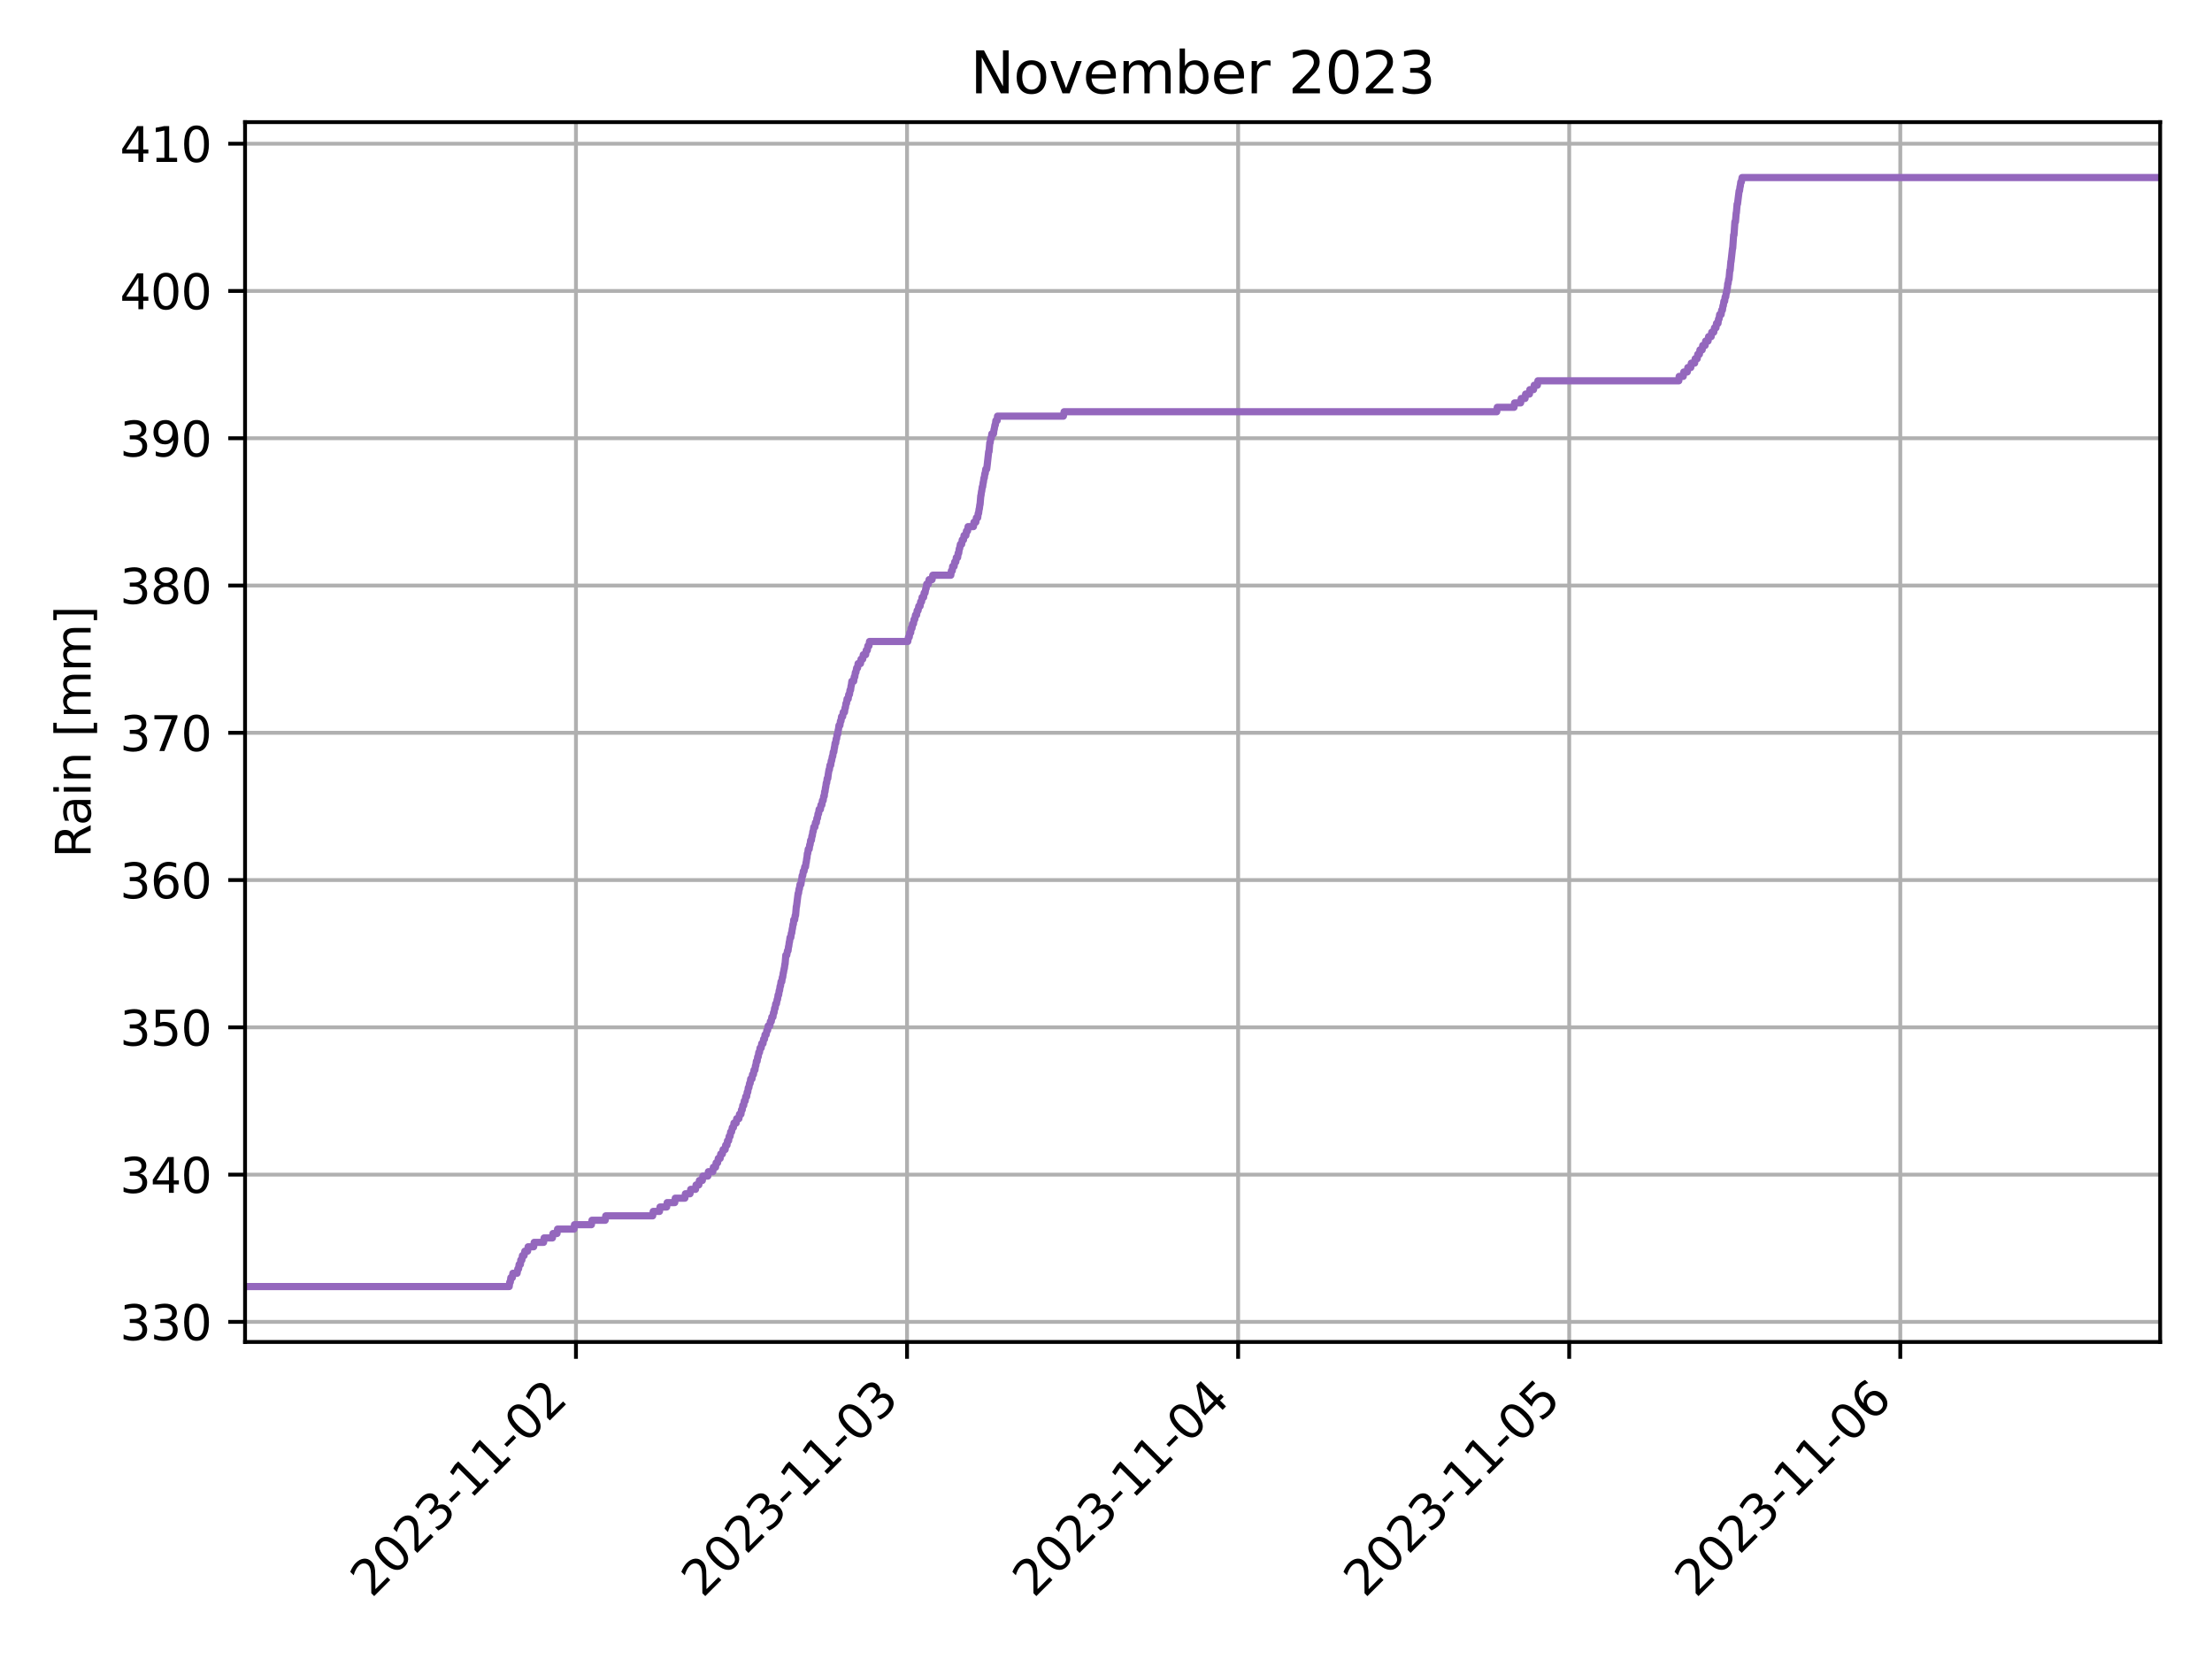 <?xml version="1.0" encoding="utf-8" standalone="no"?>
<!DOCTYPE svg PUBLIC "-//W3C//DTD SVG 1.1//EN"
  "http://www.w3.org/Graphics/SVG/1.1/DTD/svg11.dtd">
<svg xmlns:xlink="http://www.w3.org/1999/xlink" width="460.8pt" height="345.6pt" viewBox="0 0 460.8 345.6" xmlns="http://www.w3.org/2000/svg" version="1.1">
 <defs>
  <style type="text/css">*{stroke-linejoin: round; stroke-linecap: butt}</style>
 </defs>
 <g id="figure_1">
  <g id="patch_1">
   <path d="M 0 345.6 
L 460.8 345.6 
L 460.8 0 
L 0 0 
z
" style="fill: #ffffff"/>
  </g>
  <g id="axes_1">
   <g id="patch_2">
    <path d="M 51.05 279.561 
L 450 279.561 
L 450 25.44 
L 51.05 25.44 
z
" style="fill: #ffffff"/>
   </g>
   <g id="matplotlib.axis_1">
    <g id="xtick_1">
     <g id="line2d_1">
      <path d="M 119.983 279.561 
L 119.983 25.44 
" clip-path="url(#p745fb2ea6b)" style="fill: none; stroke: #b0b0b0; stroke-width: 0.8; stroke-linecap: square"/>
     </g>
     <g id="line2d_2">
      <defs>
       <path id="mca465780d3" d="M 0 0 
L 0 3.5 
" style="stroke: #000000; stroke-width: 0.8"/>
      </defs>
      <g>
       <use xlink:href="#mca465780d3" x="119.983" y="279.561" style="stroke: #000000; stroke-width: 0.8"/>
      </g>
     </g>
     <g id="text_1">
      <!-- 2023-11-02 -->
      <g transform="translate(77.419 333.028) rotate(-45) scale(0.1 -0.1)">
       <defs>
        <path id="DejaVuSans-32" d="M 1228 531 
L 3431 531 
L 3431 0 
L 469 0 
L 469 531 
Q 828 903 1448 1529 
Q 2069 2156 2228 2338 
Q 2531 2678 2651 2914 
Q 2772 3150 2772 3378 
Q 2772 3750 2511 3984 
Q 2250 4219 1831 4219 
Q 1534 4219 1204 4116 
Q 875 4013 500 3803 
L 500 4441 
Q 881 4594 1212 4672 
Q 1544 4750 1819 4750 
Q 2544 4750 2975 4387 
Q 3406 4025 3406 3419 
Q 3406 3131 3298 2873 
Q 3191 2616 2906 2266 
Q 2828 2175 2409 1742 
Q 1991 1309 1228 531 
z
" transform="scale(0.016)"/>
        <path id="DejaVuSans-30" d="M 2034 4250 
Q 1547 4250 1301 3770 
Q 1056 3291 1056 2328 
Q 1056 1369 1301 889 
Q 1547 409 2034 409 
Q 2525 409 2770 889 
Q 3016 1369 3016 2328 
Q 3016 3291 2770 3770 
Q 2525 4250 2034 4250 
z
M 2034 4750 
Q 2819 4750 3233 4129 
Q 3647 3509 3647 2328 
Q 3647 1150 3233 529 
Q 2819 -91 2034 -91 
Q 1250 -91 836 529 
Q 422 1150 422 2328 
Q 422 3509 836 4129 
Q 1250 4750 2034 4750 
z
" transform="scale(0.016)"/>
        <path id="DejaVuSans-33" d="M 2597 2516 
Q 3050 2419 3304 2112 
Q 3559 1806 3559 1356 
Q 3559 666 3084 287 
Q 2609 -91 1734 -91 
Q 1441 -91 1130 -33 
Q 819 25 488 141 
L 488 750 
Q 750 597 1062 519 
Q 1375 441 1716 441 
Q 2309 441 2620 675 
Q 2931 909 2931 1356 
Q 2931 1769 2642 2001 
Q 2353 2234 1838 2234 
L 1294 2234 
L 1294 2753 
L 1863 2753 
Q 2328 2753 2575 2939 
Q 2822 3125 2822 3475 
Q 2822 3834 2567 4026 
Q 2313 4219 1838 4219 
Q 1578 4219 1281 4162 
Q 984 4106 628 3988 
L 628 4550 
Q 988 4650 1302 4700 
Q 1616 4750 1894 4750 
Q 2613 4750 3031 4423 
Q 3450 4097 3450 3541 
Q 3450 3153 3228 2886 
Q 3006 2619 2597 2516 
z
" transform="scale(0.016)"/>
        <path id="DejaVuSans-2d" d="M 313 2009 
L 1997 2009 
L 1997 1497 
L 313 1497 
L 313 2009 
z
" transform="scale(0.016)"/>
        <path id="DejaVuSans-31" d="M 794 531 
L 1825 531 
L 1825 4091 
L 703 3866 
L 703 4441 
L 1819 4666 
L 2450 4666 
L 2450 531 
L 3481 531 
L 3481 0 
L 794 0 
L 794 531 
z
" transform="scale(0.016)"/>
       </defs>
       <use xlink:href="#DejaVuSans-32"/>
       <use xlink:href="#DejaVuSans-30" x="63.623"/>
       <use xlink:href="#DejaVuSans-32" x="127.246"/>
       <use xlink:href="#DejaVuSans-33" x="190.869"/>
       <use xlink:href="#DejaVuSans-2d" x="254.492"/>
       <use xlink:href="#DejaVuSans-31" x="290.576"/>
       <use xlink:href="#DejaVuSans-31" x="354.199"/>
       <use xlink:href="#DejaVuSans-2d" x="417.822"/>
       <use xlink:href="#DejaVuSans-30" x="453.906"/>
       <use xlink:href="#DejaVuSans-32" x="517.529"/>
      </g>
     </g>
    </g>
    <g id="xtick_2">
     <g id="line2d_3">
      <path d="M 188.953 279.561 
L 188.953 25.44 
" clip-path="url(#p745fb2ea6b)" style="fill: none; stroke: #b0b0b0; stroke-width: 0.8; stroke-linecap: square"/>
     </g>
     <g id="line2d_4">
      <g>
       <use xlink:href="#mca465780d3" x="188.953" y="279.561" style="stroke: #000000; stroke-width: 0.8"/>
      </g>
     </g>
     <g id="text_2">
      <!-- 2023-11-03 -->
      <g transform="translate(146.389 333.028) rotate(-45) scale(0.1 -0.1)">
       <use xlink:href="#DejaVuSans-32"/>
       <use xlink:href="#DejaVuSans-30" x="63.623"/>
       <use xlink:href="#DejaVuSans-32" x="127.246"/>
       <use xlink:href="#DejaVuSans-33" x="190.869"/>
       <use xlink:href="#DejaVuSans-2d" x="254.492"/>
       <use xlink:href="#DejaVuSans-31" x="290.576"/>
       <use xlink:href="#DejaVuSans-31" x="354.199"/>
       <use xlink:href="#DejaVuSans-2d" x="417.822"/>
       <use xlink:href="#DejaVuSans-30" x="453.906"/>
       <use xlink:href="#DejaVuSans-33" x="517.529"/>
      </g>
     </g>
    </g>
    <g id="xtick_3">
     <g id="line2d_5">
      <path d="M 257.924 279.561 
L 257.924 25.44 
" clip-path="url(#p745fb2ea6b)" style="fill: none; stroke: #b0b0b0; stroke-width: 0.8; stroke-linecap: square"/>
     </g>
     <g id="line2d_6">
      <g>
       <use xlink:href="#mca465780d3" x="257.924" y="279.561" style="stroke: #000000; stroke-width: 0.8"/>
      </g>
     </g>
     <g id="text_3">
      <!-- 2023-11-04 -->
      <g transform="translate(215.359 333.028) rotate(-45) scale(0.1 -0.1)">
       <defs>
        <path id="DejaVuSans-34" d="M 2419 4116 
L 825 1625 
L 2419 1625 
L 2419 4116 
z
M 2253 4666 
L 3047 4666 
L 3047 1625 
L 3713 1625 
L 3713 1100 
L 3047 1100 
L 3047 0 
L 2419 0 
L 2419 1100 
L 313 1100 
L 313 1709 
L 2253 4666 
z
" transform="scale(0.016)"/>
       </defs>
       <use xlink:href="#DejaVuSans-32"/>
       <use xlink:href="#DejaVuSans-30" x="63.623"/>
       <use xlink:href="#DejaVuSans-32" x="127.246"/>
       <use xlink:href="#DejaVuSans-33" x="190.869"/>
       <use xlink:href="#DejaVuSans-2d" x="254.492"/>
       <use xlink:href="#DejaVuSans-31" x="290.576"/>
       <use xlink:href="#DejaVuSans-31" x="354.199"/>
       <use xlink:href="#DejaVuSans-2d" x="417.822"/>
       <use xlink:href="#DejaVuSans-30" x="453.906"/>
       <use xlink:href="#DejaVuSans-34" x="517.529"/>
      </g>
     </g>
    </g>
    <g id="xtick_4">
     <g id="line2d_7">
      <path d="M 326.894 279.561 
L 326.894 25.44 
" clip-path="url(#p745fb2ea6b)" style="fill: none; stroke: #b0b0b0; stroke-width: 0.8; stroke-linecap: square"/>
     </g>
     <g id="line2d_8">
      <g>
       <use xlink:href="#mca465780d3" x="326.894" y="279.561" style="stroke: #000000; stroke-width: 0.8"/>
      </g>
     </g>
     <g id="text_4">
      <!-- 2023-11-05 -->
      <g transform="translate(284.329 333.028) rotate(-45) scale(0.1 -0.1)">
       <defs>
        <path id="DejaVuSans-35" d="M 691 4666 
L 3169 4666 
L 3169 4134 
L 1269 4134 
L 1269 2991 
Q 1406 3038 1543 3061 
Q 1681 3084 1819 3084 
Q 2600 3084 3056 2656 
Q 3513 2228 3513 1497 
Q 3513 744 3044 326 
Q 2575 -91 1722 -91 
Q 1428 -91 1123 -41 
Q 819 9 494 109 
L 494 744 
Q 775 591 1075 516 
Q 1375 441 1709 441 
Q 2250 441 2565 725 
Q 2881 1009 2881 1497 
Q 2881 1984 2565 2268 
Q 2250 2553 1709 2553 
Q 1456 2553 1204 2497 
Q 953 2441 691 2322 
L 691 4666 
z
" transform="scale(0.016)"/>
       </defs>
       <use xlink:href="#DejaVuSans-32"/>
       <use xlink:href="#DejaVuSans-30" x="63.623"/>
       <use xlink:href="#DejaVuSans-32" x="127.246"/>
       <use xlink:href="#DejaVuSans-33" x="190.869"/>
       <use xlink:href="#DejaVuSans-2d" x="254.492"/>
       <use xlink:href="#DejaVuSans-31" x="290.576"/>
       <use xlink:href="#DejaVuSans-31" x="354.199"/>
       <use xlink:href="#DejaVuSans-2d" x="417.822"/>
       <use xlink:href="#DejaVuSans-30" x="453.906"/>
       <use xlink:href="#DejaVuSans-35" x="517.529"/>
      </g>
     </g>
    </g>
    <g id="xtick_5">
     <g id="line2d_9">
      <path d="M 395.864 279.561 
L 395.864 25.44 
" clip-path="url(#p745fb2ea6b)" style="fill: none; stroke: #b0b0b0; stroke-width: 0.8; stroke-linecap: square"/>
     </g>
     <g id="line2d_10">
      <g>
       <use xlink:href="#mca465780d3" x="395.864" y="279.561" style="stroke: #000000; stroke-width: 0.8"/>
      </g>
     </g>
     <g id="text_5">
      <!-- 2023-11-06 -->
      <g transform="translate(353.299 333.028) rotate(-45) scale(0.1 -0.1)">
       <defs>
        <path id="DejaVuSans-36" d="M 2113 2584 
Q 1688 2584 1439 2293 
Q 1191 2003 1191 1497 
Q 1191 994 1439 701 
Q 1688 409 2113 409 
Q 2538 409 2786 701 
Q 3034 994 3034 1497 
Q 3034 2003 2786 2293 
Q 2538 2584 2113 2584 
z
M 3366 4563 
L 3366 3988 
Q 3128 4100 2886 4159 
Q 2644 4219 2406 4219 
Q 1781 4219 1451 3797 
Q 1122 3375 1075 2522 
Q 1259 2794 1537 2939 
Q 1816 3084 2150 3084 
Q 2853 3084 3261 2657 
Q 3669 2231 3669 1497 
Q 3669 778 3244 343 
Q 2819 -91 2113 -91 
Q 1303 -91 875 529 
Q 447 1150 447 2328 
Q 447 3434 972 4092 
Q 1497 4750 2381 4750 
Q 2619 4750 2861 4703 
Q 3103 4656 3366 4563 
z
" transform="scale(0.016)"/>
       </defs>
       <use xlink:href="#DejaVuSans-32"/>
       <use xlink:href="#DejaVuSans-30" x="63.623"/>
       <use xlink:href="#DejaVuSans-32" x="127.246"/>
       <use xlink:href="#DejaVuSans-33" x="190.869"/>
       <use xlink:href="#DejaVuSans-2d" x="254.492"/>
       <use xlink:href="#DejaVuSans-31" x="290.576"/>
       <use xlink:href="#DejaVuSans-31" x="354.199"/>
       <use xlink:href="#DejaVuSans-2d" x="417.822"/>
       <use xlink:href="#DejaVuSans-30" x="453.906"/>
       <use xlink:href="#DejaVuSans-36" x="517.529"/>
      </g>
     </g>
    </g>
   </g>
   <g id="matplotlib.axis_2">
    <g id="ytick_1">
     <g id="line2d_11">
      <path d="M 51.05 275.373 
L 450 275.373 
" clip-path="url(#p745fb2ea6b)" style="fill: none; stroke: #b0b0b0; stroke-width: 0.8; stroke-linecap: square"/>
     </g>
     <g id="line2d_12">
      <defs>
       <path id="m85381eb112" d="M 0 0 
L -3.5 0 
" style="stroke: #000000; stroke-width: 0.8"/>
      </defs>
      <g>
       <use xlink:href="#m85381eb112" x="51.05" y="275.373" style="stroke: #000000; stroke-width: 0.8"/>
      </g>
     </g>
     <g id="text_6">
      <!-- 330 -->
      <g transform="translate(24.962 279.173) scale(0.1 -0.1)">
       <use xlink:href="#DejaVuSans-33"/>
       <use xlink:href="#DejaVuSans-33" x="63.623"/>
       <use xlink:href="#DejaVuSans-30" x="127.246"/>
      </g>
     </g>
    </g>
    <g id="ytick_2">
     <g id="line2d_13">
      <path d="M 51.05 244.694 
L 450 244.694 
" clip-path="url(#p745fb2ea6b)" style="fill: none; stroke: #b0b0b0; stroke-width: 0.8; stroke-linecap: square"/>
     </g>
     <g id="line2d_14">
      <g>
       <use xlink:href="#m85381eb112" x="51.05" y="244.694" style="stroke: #000000; stroke-width: 0.8"/>
      </g>
     </g>
     <g id="text_7">
      <!-- 340 -->
      <g transform="translate(24.962 248.493) scale(0.1 -0.1)">
       <use xlink:href="#DejaVuSans-33"/>
       <use xlink:href="#DejaVuSans-34" x="63.623"/>
       <use xlink:href="#DejaVuSans-30" x="127.246"/>
      </g>
     </g>
    </g>
    <g id="ytick_3">
     <g id="line2d_15">
      <path d="M 51.05 214.014 
L 450 214.014 
" clip-path="url(#p745fb2ea6b)" style="fill: none; stroke: #b0b0b0; stroke-width: 0.8; stroke-linecap: square"/>
     </g>
     <g id="line2d_16">
      <g>
       <use xlink:href="#m85381eb112" x="51.05" y="214.014" style="stroke: #000000; stroke-width: 0.8"/>
      </g>
     </g>
     <g id="text_8">
      <!-- 350 -->
      <g transform="translate(24.962 217.813) scale(0.1 -0.1)">
       <use xlink:href="#DejaVuSans-33"/>
       <use xlink:href="#DejaVuSans-35" x="63.623"/>
       <use xlink:href="#DejaVuSans-30" x="127.246"/>
      </g>
     </g>
    </g>
    <g id="ytick_4">
     <g id="line2d_17">
      <path d="M 51.05 183.334 
L 450 183.334 
" clip-path="url(#p745fb2ea6b)" style="fill: none; stroke: #b0b0b0; stroke-width: 0.8; stroke-linecap: square"/>
     </g>
     <g id="line2d_18">
      <g>
       <use xlink:href="#m85381eb112" x="51.05" y="183.334" style="stroke: #000000; stroke-width: 0.8"/>
      </g>
     </g>
     <g id="text_9">
      <!-- 360 -->
      <g transform="translate(24.962 187.133) scale(0.1 -0.1)">
       <use xlink:href="#DejaVuSans-33"/>
       <use xlink:href="#DejaVuSans-36" x="63.623"/>
       <use xlink:href="#DejaVuSans-30" x="127.246"/>
      </g>
     </g>
    </g>
    <g id="ytick_5">
     <g id="line2d_19">
      <path d="M 51.05 152.654 
L 450 152.654 
" clip-path="url(#p745fb2ea6b)" style="fill: none; stroke: #b0b0b0; stroke-width: 0.8; stroke-linecap: square"/>
     </g>
     <g id="line2d_20">
      <g>
       <use xlink:href="#m85381eb112" x="51.05" y="152.654" style="stroke: #000000; stroke-width: 0.8"/>
      </g>
     </g>
     <g id="text_10">
      <!-- 370 -->
      <g transform="translate(24.962 156.453) scale(0.1 -0.1)">
       <defs>
        <path id="DejaVuSans-37" d="M 525 4666 
L 3525 4666 
L 3525 4397 
L 1831 0 
L 1172 0 
L 2766 4134 
L 525 4134 
L 525 4666 
z
" transform="scale(0.016)"/>
       </defs>
       <use xlink:href="#DejaVuSans-33"/>
       <use xlink:href="#DejaVuSans-37" x="63.623"/>
       <use xlink:href="#DejaVuSans-30" x="127.246"/>
      </g>
     </g>
    </g>
    <g id="ytick_6">
     <g id="line2d_21">
      <path d="M 51.05 121.974 
L 450 121.974 
" clip-path="url(#p745fb2ea6b)" style="fill: none; stroke: #b0b0b0; stroke-width: 0.8; stroke-linecap: square"/>
     </g>
     <g id="line2d_22">
      <g>
       <use xlink:href="#m85381eb112" x="51.05" y="121.974" style="stroke: #000000; stroke-width: 0.8"/>
      </g>
     </g>
     <g id="text_11">
      <!-- 380 -->
      <g transform="translate(24.962 125.773) scale(0.1 -0.1)">
       <defs>
        <path id="DejaVuSans-38" d="M 2034 2216 
Q 1584 2216 1326 1975 
Q 1069 1734 1069 1313 
Q 1069 891 1326 650 
Q 1584 409 2034 409 
Q 2484 409 2743 651 
Q 3003 894 3003 1313 
Q 3003 1734 2745 1975 
Q 2488 2216 2034 2216 
z
M 1403 2484 
Q 997 2584 770 2862 
Q 544 3141 544 3541 
Q 544 4100 942 4425 
Q 1341 4750 2034 4750 
Q 2731 4750 3128 4425 
Q 3525 4100 3525 3541 
Q 3525 3141 3298 2862 
Q 3072 2584 2669 2484 
Q 3125 2378 3379 2068 
Q 3634 1759 3634 1313 
Q 3634 634 3220 271 
Q 2806 -91 2034 -91 
Q 1263 -91 848 271 
Q 434 634 434 1313 
Q 434 1759 690 2068 
Q 947 2378 1403 2484 
z
M 1172 3481 
Q 1172 3119 1398 2916 
Q 1625 2713 2034 2713 
Q 2441 2713 2670 2916 
Q 2900 3119 2900 3481 
Q 2900 3844 2670 4047 
Q 2441 4250 2034 4250 
Q 1625 4250 1398 4047 
Q 1172 3844 1172 3481 
z
" transform="scale(0.016)"/>
       </defs>
       <use xlink:href="#DejaVuSans-33"/>
       <use xlink:href="#DejaVuSans-38" x="63.623"/>
       <use xlink:href="#DejaVuSans-30" x="127.246"/>
      </g>
     </g>
    </g>
    <g id="ytick_7">
     <g id="line2d_23">
      <path d="M 51.05 91.294 
L 450 91.294 
" clip-path="url(#p745fb2ea6b)" style="fill: none; stroke: #b0b0b0; stroke-width: 0.8; stroke-linecap: square"/>
     </g>
     <g id="line2d_24">
      <g>
       <use xlink:href="#m85381eb112" x="51.05" y="91.294" style="stroke: #000000; stroke-width: 0.8"/>
      </g>
     </g>
     <g id="text_12">
      <!-- 390 -->
      <g transform="translate(24.962 95.094) scale(0.1 -0.1)">
       <defs>
        <path id="DejaVuSans-39" d="M 703 97 
L 703 672 
Q 941 559 1184 500 
Q 1428 441 1663 441 
Q 2288 441 2617 861 
Q 2947 1281 2994 2138 
Q 2813 1869 2534 1725 
Q 2256 1581 1919 1581 
Q 1219 1581 811 2004 
Q 403 2428 403 3163 
Q 403 3881 828 4315 
Q 1253 4750 1959 4750 
Q 2769 4750 3195 4129 
Q 3622 3509 3622 2328 
Q 3622 1225 3098 567 
Q 2575 -91 1691 -91 
Q 1453 -91 1209 -44 
Q 966 3 703 97 
z
M 1959 2075 
Q 2384 2075 2632 2365 
Q 2881 2656 2881 3163 
Q 2881 3666 2632 3958 
Q 2384 4250 1959 4250 
Q 1534 4250 1286 3958 
Q 1038 3666 1038 3163 
Q 1038 2656 1286 2365 
Q 1534 2075 1959 2075 
z
" transform="scale(0.016)"/>
       </defs>
       <use xlink:href="#DejaVuSans-33"/>
       <use xlink:href="#DejaVuSans-39" x="63.623"/>
       <use xlink:href="#DejaVuSans-30" x="127.246"/>
      </g>
     </g>
    </g>
    <g id="ytick_8">
     <g id="line2d_25">
      <path d="M 51.05 60.614 
L 450 60.614 
" clip-path="url(#p745fb2ea6b)" style="fill: none; stroke: #b0b0b0; stroke-width: 0.8; stroke-linecap: square"/>
     </g>
     <g id="line2d_26">
      <g>
       <use xlink:href="#m85381eb112" x="51.05" y="60.614" style="stroke: #000000; stroke-width: 0.8"/>
      </g>
     </g>
     <g id="text_13">
      <!-- 400 -->
      <g transform="translate(24.962 64.414) scale(0.1 -0.1)">
       <use xlink:href="#DejaVuSans-34"/>
       <use xlink:href="#DejaVuSans-30" x="63.623"/>
       <use xlink:href="#DejaVuSans-30" x="127.246"/>
      </g>
     </g>
    </g>
    <g id="ytick_9">
     <g id="line2d_27">
      <path d="M 51.05 29.935 
L 450 29.935 
" clip-path="url(#p745fb2ea6b)" style="fill: none; stroke: #b0b0b0; stroke-width: 0.8; stroke-linecap: square"/>
     </g>
     <g id="line2d_28">
      <g>
       <use xlink:href="#m85381eb112" x="51.05" y="29.935" style="stroke: #000000; stroke-width: 0.8"/>
      </g>
     </g>
     <g id="text_14">
      <!-- 410 -->
      <g transform="translate(24.962 33.734) scale(0.1 -0.1)">
       <use xlink:href="#DejaVuSans-34"/>
       <use xlink:href="#DejaVuSans-31" x="63.623"/>
       <use xlink:href="#DejaVuSans-30" x="127.246"/>
      </g>
     </g>
    </g>
    <g id="text_15">
     <!-- Rain [mm] -->
     <g transform="translate(18.883 178.715) rotate(-90) scale(0.1 -0.1)">
      <defs>
       <path id="DejaVuSans-52" d="M 2841 2188 
Q 3044 2119 3236 1894 
Q 3428 1669 3622 1275 
L 4263 0 
L 3584 0 
L 2988 1197 
Q 2756 1666 2539 1819 
Q 2322 1972 1947 1972 
L 1259 1972 
L 1259 0 
L 628 0 
L 628 4666 
L 2053 4666 
Q 2853 4666 3247 4331 
Q 3641 3997 3641 3322 
Q 3641 2881 3436 2590 
Q 3231 2300 2841 2188 
z
M 1259 4147 
L 1259 2491 
L 2053 2491 
Q 2509 2491 2742 2702 
Q 2975 2913 2975 3322 
Q 2975 3731 2742 3939 
Q 2509 4147 2053 4147 
L 1259 4147 
z
" transform="scale(0.016)"/>
       <path id="DejaVuSans-61" d="M 2194 1759 
Q 1497 1759 1228 1600 
Q 959 1441 959 1056 
Q 959 750 1161 570 
Q 1363 391 1709 391 
Q 2188 391 2477 730 
Q 2766 1069 2766 1631 
L 2766 1759 
L 2194 1759 
z
M 3341 1997 
L 3341 0 
L 2766 0 
L 2766 531 
Q 2569 213 2275 61 
Q 1981 -91 1556 -91 
Q 1019 -91 701 211 
Q 384 513 384 1019 
Q 384 1609 779 1909 
Q 1175 2209 1959 2209 
L 2766 2209 
L 2766 2266 
Q 2766 2663 2505 2880 
Q 2244 3097 1772 3097 
Q 1472 3097 1187 3025 
Q 903 2953 641 2809 
L 641 3341 
Q 956 3463 1253 3523 
Q 1550 3584 1831 3584 
Q 2591 3584 2966 3190 
Q 3341 2797 3341 1997 
z
" transform="scale(0.016)"/>
       <path id="DejaVuSans-69" d="M 603 3500 
L 1178 3500 
L 1178 0 
L 603 0 
L 603 3500 
z
M 603 4863 
L 1178 4863 
L 1178 4134 
L 603 4134 
L 603 4863 
z
" transform="scale(0.016)"/>
       <path id="DejaVuSans-6e" d="M 3513 2113 
L 3513 0 
L 2938 0 
L 2938 2094 
Q 2938 2591 2744 2837 
Q 2550 3084 2163 3084 
Q 1697 3084 1428 2787 
Q 1159 2491 1159 1978 
L 1159 0 
L 581 0 
L 581 3500 
L 1159 3500 
L 1159 2956 
Q 1366 3272 1645 3428 
Q 1925 3584 2291 3584 
Q 2894 3584 3203 3211 
Q 3513 2838 3513 2113 
z
" transform="scale(0.016)"/>
       <path id="DejaVuSans-20" transform="scale(0.016)"/>
       <path id="DejaVuSans-5b" d="M 550 4863 
L 1875 4863 
L 1875 4416 
L 1125 4416 
L 1125 -397 
L 1875 -397 
L 1875 -844 
L 550 -844 
L 550 4863 
z
" transform="scale(0.016)"/>
       <path id="DejaVuSans-6d" d="M 3328 2828 
Q 3544 3216 3844 3400 
Q 4144 3584 4550 3584 
Q 5097 3584 5394 3201 
Q 5691 2819 5691 2113 
L 5691 0 
L 5113 0 
L 5113 2094 
Q 5113 2597 4934 2840 
Q 4756 3084 4391 3084 
Q 3944 3084 3684 2787 
Q 3425 2491 3425 1978 
L 3425 0 
L 2847 0 
L 2847 2094 
Q 2847 2600 2669 2842 
Q 2491 3084 2119 3084 
Q 1678 3084 1418 2786 
Q 1159 2488 1159 1978 
L 1159 0 
L 581 0 
L 581 3500 
L 1159 3500 
L 1159 2956 
Q 1356 3278 1631 3431 
Q 1906 3584 2284 3584 
Q 2666 3584 2933 3390 
Q 3200 3197 3328 2828 
z
" transform="scale(0.016)"/>
       <path id="DejaVuSans-5d" d="M 1947 4863 
L 1947 -844 
L 622 -844 
L 622 -397 
L 1369 -397 
L 1369 4416 
L 622 4416 
L 622 4863 
L 1947 4863 
z
" transform="scale(0.016)"/>
      </defs>
      <use xlink:href="#DejaVuSans-52"/>
      <use xlink:href="#DejaVuSans-61" x="67.232"/>
      <use xlink:href="#DejaVuSans-69" x="128.512"/>
      <use xlink:href="#DejaVuSans-6e" x="156.295"/>
      <use xlink:href="#DejaVuSans-20" x="219.674"/>
      <use xlink:href="#DejaVuSans-5b" x="251.461"/>
      <use xlink:href="#DejaVuSans-6d" x="290.475"/>
      <use xlink:href="#DejaVuSans-6d" x="387.887"/>
      <use xlink:href="#DejaVuSans-5d" x="485.299"/>
     </g>
    </g>
   </g>
   <g id="line2d_29">
    <path d="M 51.05 268.01 
L 106.072 268.01 
L 106.187 267.09 
L 106.302 267.09 
L 106.417 266.169 
L 106.723 266.169 
L 106.839 265.249 
L 107.72 265.249 
L 107.873 264.329 
L 108.026 264.329 
L 108.141 263.408 
L 108.409 263.408 
L 108.486 262.488 
L 108.716 262.488 
L 108.831 261.567 
L 109.176 261.567 
L 109.329 260.647 
L 109.904 260.647 
L 110.019 259.727 
L 111.168 259.727 
L 111.283 258.806 
L 113.237 258.806 
L 113.352 257.886 
L 115.076 257.886 
L 115.192 256.965 
L 116.035 256.965 
L 116.149 256.045 
L 119.56 256.045 
L 119.674 255.125 
L 123.199 255.125 
L 123.315 254.204 
L 126.073 254.204 
L 126.188 253.284 
L 135.959 253.284 
L 136.074 252.363 
L 137.376 252.363 
L 137.492 251.443 
L 138.871 251.443 
L 138.986 250.523 
L 140.557 250.523 
L 140.672 249.602 
L 142.664 249.602 
L 142.779 248.682 
L 143.737 248.682 
L 143.89 247.762 
L 144.886 247.762 
L 145.002 246.841 
L 145.576 246.841 
L 145.691 245.921 
L 146.304 245.921 
L 146.419 245 
L 147.454 245 
L 147.569 244.08 
L 148.488 244.08 
L 148.603 243.16 
L 149.063 243.16 
L 149.178 242.239 
L 149.484 242.239 
L 149.638 241.319 
L 150.021 241.319 
L 150.136 240.398 
L 150.481 240.398 
L 150.634 239.478 
L 151.055 239.478 
L 151.17 238.558 
L 151.439 238.558 
L 151.553 237.637 
L 151.783 237.637 
L 151.899 236.717 
L 152.09 236.717 
L 152.205 235.796 
L 152.397 235.796 
L 152.55 234.876 
L 152.78 234.876 
L 152.895 233.956 
L 153.355 233.956 
L 153.469 233.035 
L 153.929 233.035 
L 154.044 232.115 
L 154.351 232.115 
L 154.465 231.194 
L 154.619 231.194 
L 154.734 230.274 
L 154.925 230.274 
L 155.041 229.354 
L 155.232 229.354 
L 155.347 228.433 
L 155.538 228.433 
L 155.654 227.513 
L 155.768 227.513 
L 155.883 226.592 
L 155.999 226.592 
L 156.151 225.672 
L 156.267 225.672 
L 156.381 224.752 
L 156.65 224.752 
L 156.765 223.831 
L 156.956 223.831 
L 157.071 222.911 
L 157.263 222.911 
L 157.378 221.99 
L 157.455 221.99 
L 157.569 221.07 
L 157.723 221.07 
L 157.837 220.15 
L 157.953 220.15 
L 158.067 219.229 
L 158.22 219.229 
L 158.336 218.309 
L 158.566 218.309 
L 158.68 217.388 
L 158.949 217.388 
L 159.063 216.468 
L 159.255 216.468 
L 159.37 215.548 
L 159.6 215.548 
L 159.753 214.627 
L 159.906 214.627 
L 160.022 213.707 
L 160.366 213.707 
L 160.481 212.786 
L 160.673 212.786 
L 160.788 211.866 
L 161.018 211.866 
L 161.133 210.946 
L 161.248 210.946 
L 161.362 210.025 
L 161.478 210.025 
L 161.592 209.105 
L 161.746 209.105 
L 161.899 208.185 
L 161.975 208.185 
L 162.091 207.264 
L 162.205 207.264 
L 162.321 206.344 
L 162.397 206.344 
L 162.512 205.423 
L 162.589 205.423 
L 162.704 204.503 
L 162.857 204.503 
L 162.972 203.583 
L 163.048 203.583 
L 163.164 202.662 
L 163.202 202.662 
L 163.355 201.742 
L 163.393 201.742 
L 163.508 200.821 
L 163.547 200.821 
L 163.7 198.981 
L 163.891 198.981 
L 164.045 198.06 
L 164.16 198.06 
L 164.274 197.14 
L 164.313 197.14 
L 164.428 196.219 
L 164.466 196.219 
L 164.581 195.299 
L 164.734 195.299 
L 164.849 194.379 
L 164.926 194.379 
L 165.041 193.458 
L 165.079 193.458 
L 165.194 192.538 
L 165.271 192.538 
L 165.348 191.617 
L 165.539 191.617 
L 165.654 190.697 
L 165.73 190.697 
L 165.884 188.856 
L 165.922 188.856 
L 166.037 187.936 
L 166.267 186.095 
L 166.344 186.095 
L 166.459 185.175 
L 166.535 185.175 
L 166.65 184.254 
L 166.842 184.254 
L 166.957 183.334 
L 166.995 183.334 
L 167.11 182.413 
L 167.225 182.413 
L 167.34 181.493 
L 167.493 181.493 
L 167.646 180.573 
L 167.8 180.573 
L 167.915 179.652 
L 167.953 179.652 
L 168.068 178.732 
L 168.106 178.732 
L 168.183 177.811 
L 168.26 177.811 
L 168.374 176.891 
L 168.566 176.891 
L 168.681 175.971 
L 168.758 175.971 
L 168.872 175.05 
L 169.026 175.05 
L 169.141 174.13 
L 169.217 174.13 
L 169.332 173.209 
L 169.409 173.209 
L 169.524 172.289 
L 169.754 172.289 
L 169.869 171.369 
L 170.06 171.369 
L 170.175 170.448 
L 170.29 170.448 
L 170.406 169.528 
L 170.52 169.528 
L 170.635 168.608 
L 170.903 168.608 
L 171.018 167.687 
L 171.21 167.687 
L 171.325 166.767 
L 171.478 166.767 
L 171.593 165.846 
L 171.708 165.846 
L 171.784 164.926 
L 171.862 164.926 
L 171.976 164.006 
L 172.014 164.006 
L 172.129 163.085 
L 172.206 163.085 
L 172.321 162.165 
L 172.436 162.165 
L 172.551 161.244 
L 172.704 160.324 
L 172.781 160.324 
L 172.896 159.404 
L 173.049 159.404 
L 173.164 158.483 
L 173.24 158.483 
L 173.394 157.563 
L 173.47 157.563 
L 173.585 156.642 
L 173.7 156.642 
L 173.815 155.722 
L 173.854 155.722 
L 173.969 154.802 
L 174.083 154.802 
L 174.199 153.881 
L 174.275 153.881 
L 174.39 152.961 
L 174.505 152.961 
L 174.62 152.04 
L 174.658 152.04 
L 174.773 151.12 
L 174.965 151.12 
L 175.08 150.2 
L 175.195 150.2 
L 175.31 149.279 
L 175.539 149.279 
L 175.655 148.359 
L 175.923 148.359 
L 176.038 147.438 
L 176.114 147.438 
L 176.229 146.518 
L 176.344 146.518 
L 176.459 145.598 
L 176.689 145.598 
L 176.804 144.677 
L 176.957 144.677 
L 177.072 143.757 
L 177.187 143.757 
L 177.302 142.836 
L 177.34 142.836 
L 177.455 141.916 
L 177.838 141.916 
L 177.954 140.996 
L 178.068 140.996 
L 178.184 140.075 
L 178.298 140.075 
L 178.452 139.155 
L 178.643 139.155 
L 178.758 138.234 
L 179.256 138.234 
L 179.371 137.314 
L 179.716 137.314 
L 179.831 136.394 
L 180.329 136.394 
L 180.444 135.473 
L 180.674 135.473 
L 180.789 134.553 
L 181.019 134.553 
L 181.134 133.632 
L 189.103 133.632 
L 189.257 132.712 
L 189.41 132.712 
L 189.525 131.792 
L 189.717 131.792 
L 189.793 130.871 
L 189.985 130.871 
L 190.1 129.951 
L 190.292 129.951 
L 190.406 129.031 
L 190.56 129.031 
L 190.713 128.11 
L 190.943 128.11 
L 191.058 127.19 
L 191.249 127.19 
L 191.402 126.269 
L 191.671 126.269 
L 191.786 125.349 
L 191.978 125.349 
L 192.092 124.429 
L 192.399 124.429 
L 192.514 123.508 
L 192.705 123.508 
L 192.858 122.588 
L 192.935 122.588 
L 193.05 121.667 
L 193.395 121.667 
L 193.548 120.747 
L 194.162 120.747 
L 194.314 119.827 
L 198.069 119.827 
L 198.185 118.906 
L 198.376 118.906 
L 198.453 117.986 
L 198.759 117.986 
L 198.874 117.065 
L 199.104 117.065 
L 199.219 116.145 
L 199.487 116.145 
L 199.602 115.225 
L 199.717 115.225 
L 199.832 114.304 
L 199.909 114.304 
L 200.062 113.384 
L 200.33 113.384 
L 200.445 112.463 
L 200.713 112.463 
L 200.828 111.543 
L 201.211 111.543 
L 201.327 110.623 
L 201.557 110.623 
L 201.671 109.702 
L 202.783 109.702 
L 202.897 108.782 
L 203.281 108.782 
L 203.396 107.861 
L 203.664 107.861 
L 203.779 106.941 
L 203.855 106.941 
L 203.97 106.021 
L 204.009 106.021 
L 204.123 105.1 
L 204.162 105.1 
L 204.315 103.259 
L 204.353 103.259 
L 204.469 102.339 
L 204.507 102.339 
L 204.622 101.419 
L 204.698 101.419 
L 204.813 100.498 
L 204.852 100.498 
L 204.967 99.578 
L 205.043 99.578 
L 205.158 98.657 
L 205.235 98.657 
L 205.35 97.737 
L 205.541 97.737 
L 205.656 96.817 
L 205.963 94.055 
L 206.039 94.055 
L 206.193 92.215 
L 206.269 92.215 
L 206.384 91.294 
L 206.499 91.294 
L 206.614 90.374 
L 206.959 90.374 
L 207.074 89.454 
L 207.112 89.454 
L 207.265 88.533 
L 207.342 88.533 
L 207.457 87.613 
L 207.725 87.613 
L 207.802 86.692 
L 221.519 86.692 
L 221.672 85.772 
L 311.793 85.772 
L 311.908 84.852 
L 315.394 84.852 
L 315.51 83.931 
L 316.774 83.931 
L 316.889 83.011 
L 317.693 83.011 
L 317.809 82.09 
L 318.613 82.09 
L 318.69 81.17 
L 319.456 81.17 
L 319.609 80.25 
L 320.261 80.25 
L 320.375 79.329 
L 349.726 79.329 
L 349.803 78.409 
L 350.646 78.409 
L 350.761 77.488 
L 351.489 77.488 
L 351.604 76.568 
L 352.217 76.568 
L 352.331 75.648 
L 353.021 75.648 
L 353.136 74.727 
L 353.558 74.727 
L 353.673 73.807 
L 354.017 73.807 
L 354.133 72.886 
L 354.592 72.886 
L 354.707 71.966 
L 355.206 71.966 
L 355.32 71.046 
L 355.819 71.046 
L 355.933 70.125 
L 356.47 70.125 
L 356.585 69.205 
L 357.006 69.205 
L 357.159 68.284 
L 357.466 68.284 
L 357.581 67.364 
L 357.888 67.364 
L 358.002 66.444 
L 358.118 66.444 
L 358.232 65.523 
L 358.539 65.523 
L 358.654 64.603 
L 358.807 64.603 
L 358.922 63.682 
L 358.999 63.682 
L 359.114 62.762 
L 359.267 62.762 
L 359.382 61.842 
L 359.497 61.842 
L 359.612 60.921 
L 359.688 60.921 
L 359.804 60.001 
L 359.842 60.001 
L 359.919 59.08 
L 359.995 59.08 
L 360.11 58.16 
L 360.187 58.16 
L 360.34 56.319 
L 360.417 56.319 
L 360.57 54.478 
L 360.608 54.478 
L 360.914 51.717 
L 360.953 51.717 
L 361.144 48.956 
L 361.221 48.956 
L 361.412 46.195 
L 361.527 46.195 
L 361.681 44.354 
L 361.719 44.354 
L 361.873 42.513 
L 361.949 42.513 
L 362.064 41.593 
L 362.294 39.752 
L 362.37 39.752 
L 362.486 38.832 
L 362.524 38.832 
L 362.639 37.911 
L 362.754 37.911 
L 362.907 36.991 
L 450 36.991 
L 450 36.991 
" clip-path="url(#p745fb2ea6b)" style="fill: none; stroke: #9467bd; stroke-width: 1.5; stroke-linecap: square"/>
   </g>
   <g id="patch_3">
    <path d="M 51.05 279.561 
L 51.05 25.44 
" style="fill: none; stroke: #000000; stroke-width: 0.8; stroke-linejoin: miter; stroke-linecap: square"/>
   </g>
   <g id="patch_4">
    <path d="M 450 279.561 
L 450 25.44 
" style="fill: none; stroke: #000000; stroke-width: 0.8; stroke-linejoin: miter; stroke-linecap: square"/>
   </g>
   <g id="patch_5">
    <path d="M 51.05 279.561 
L 450 279.561 
" style="fill: none; stroke: #000000; stroke-width: 0.8; stroke-linejoin: miter; stroke-linecap: square"/>
   </g>
   <g id="patch_6">
    <path d="M 51.05 25.44 
L 450 25.44 
" style="fill: none; stroke: #000000; stroke-width: 0.8; stroke-linejoin: miter; stroke-linecap: square"/>
   </g>
   <g id="text_16">
    <!-- November 2023 -->
    <g transform="translate(202.133 19.44) scale(0.12 -0.12)">
     <defs>
      <path id="DejaVuSans-4e" d="M 628 4666 
L 1478 4666 
L 3547 763 
L 3547 4666 
L 4159 4666 
L 4159 0 
L 3309 0 
L 1241 3903 
L 1241 0 
L 628 0 
L 628 4666 
z
" transform="scale(0.016)"/>
      <path id="DejaVuSans-6f" d="M 1959 3097 
Q 1497 3097 1228 2736 
Q 959 2375 959 1747 
Q 959 1119 1226 758 
Q 1494 397 1959 397 
Q 2419 397 2687 759 
Q 2956 1122 2956 1747 
Q 2956 2369 2687 2733 
Q 2419 3097 1959 3097 
z
M 1959 3584 
Q 2709 3584 3137 3096 
Q 3566 2609 3566 1747 
Q 3566 888 3137 398 
Q 2709 -91 1959 -91 
Q 1206 -91 779 398 
Q 353 888 353 1747 
Q 353 2609 779 3096 
Q 1206 3584 1959 3584 
z
" transform="scale(0.016)"/>
      <path id="DejaVuSans-76" d="M 191 3500 
L 800 3500 
L 1894 563 
L 2988 3500 
L 3597 3500 
L 2284 0 
L 1503 0 
L 191 3500 
z
" transform="scale(0.016)"/>
      <path id="DejaVuSans-65" d="M 3597 1894 
L 3597 1613 
L 953 1613 
Q 991 1019 1311 708 
Q 1631 397 2203 397 
Q 2534 397 2845 478 
Q 3156 559 3463 722 
L 3463 178 
Q 3153 47 2828 -22 
Q 2503 -91 2169 -91 
Q 1331 -91 842 396 
Q 353 884 353 1716 
Q 353 2575 817 3079 
Q 1281 3584 2069 3584 
Q 2775 3584 3186 3129 
Q 3597 2675 3597 1894 
z
M 3022 2063 
Q 3016 2534 2758 2815 
Q 2500 3097 2075 3097 
Q 1594 3097 1305 2825 
Q 1016 2553 972 2059 
L 3022 2063 
z
" transform="scale(0.016)"/>
      <path id="DejaVuSans-62" d="M 3116 1747 
Q 3116 2381 2855 2742 
Q 2594 3103 2138 3103 
Q 1681 3103 1420 2742 
Q 1159 2381 1159 1747 
Q 1159 1113 1420 752 
Q 1681 391 2138 391 
Q 2594 391 2855 752 
Q 3116 1113 3116 1747 
z
M 1159 2969 
Q 1341 3281 1617 3432 
Q 1894 3584 2278 3584 
Q 2916 3584 3314 3078 
Q 3713 2572 3713 1747 
Q 3713 922 3314 415 
Q 2916 -91 2278 -91 
Q 1894 -91 1617 61 
Q 1341 213 1159 525 
L 1159 0 
L 581 0 
L 581 4863 
L 1159 4863 
L 1159 2969 
z
" transform="scale(0.016)"/>
      <path id="DejaVuSans-72" d="M 2631 2963 
Q 2534 3019 2420 3045 
Q 2306 3072 2169 3072 
Q 1681 3072 1420 2755 
Q 1159 2438 1159 1844 
L 1159 0 
L 581 0 
L 581 3500 
L 1159 3500 
L 1159 2956 
Q 1341 3275 1631 3429 
Q 1922 3584 2338 3584 
Q 2397 3584 2469 3576 
Q 2541 3569 2628 3553 
L 2631 2963 
z
" transform="scale(0.016)"/>
     </defs>
     <use xlink:href="#DejaVuSans-4e"/>
     <use xlink:href="#DejaVuSans-6f" x="74.805"/>
     <use xlink:href="#DejaVuSans-76" x="135.986"/>
     <use xlink:href="#DejaVuSans-65" x="195.166"/>
     <use xlink:href="#DejaVuSans-6d" x="256.689"/>
     <use xlink:href="#DejaVuSans-62" x="354.102"/>
     <use xlink:href="#DejaVuSans-65" x="417.578"/>
     <use xlink:href="#DejaVuSans-72" x="479.102"/>
     <use xlink:href="#DejaVuSans-20" x="520.215"/>
     <use xlink:href="#DejaVuSans-32" x="552.002"/>
     <use xlink:href="#DejaVuSans-30" x="615.625"/>
     <use xlink:href="#DejaVuSans-32" x="679.248"/>
     <use xlink:href="#DejaVuSans-33" x="742.871"/>
    </g>
   </g>
  </g>
 </g>
 <defs>
  <clipPath id="p745fb2ea6b">
   <rect x="51.05" y="25.44" width="398.95" height="254.121"/>
  </clipPath>
 </defs>
</svg>
